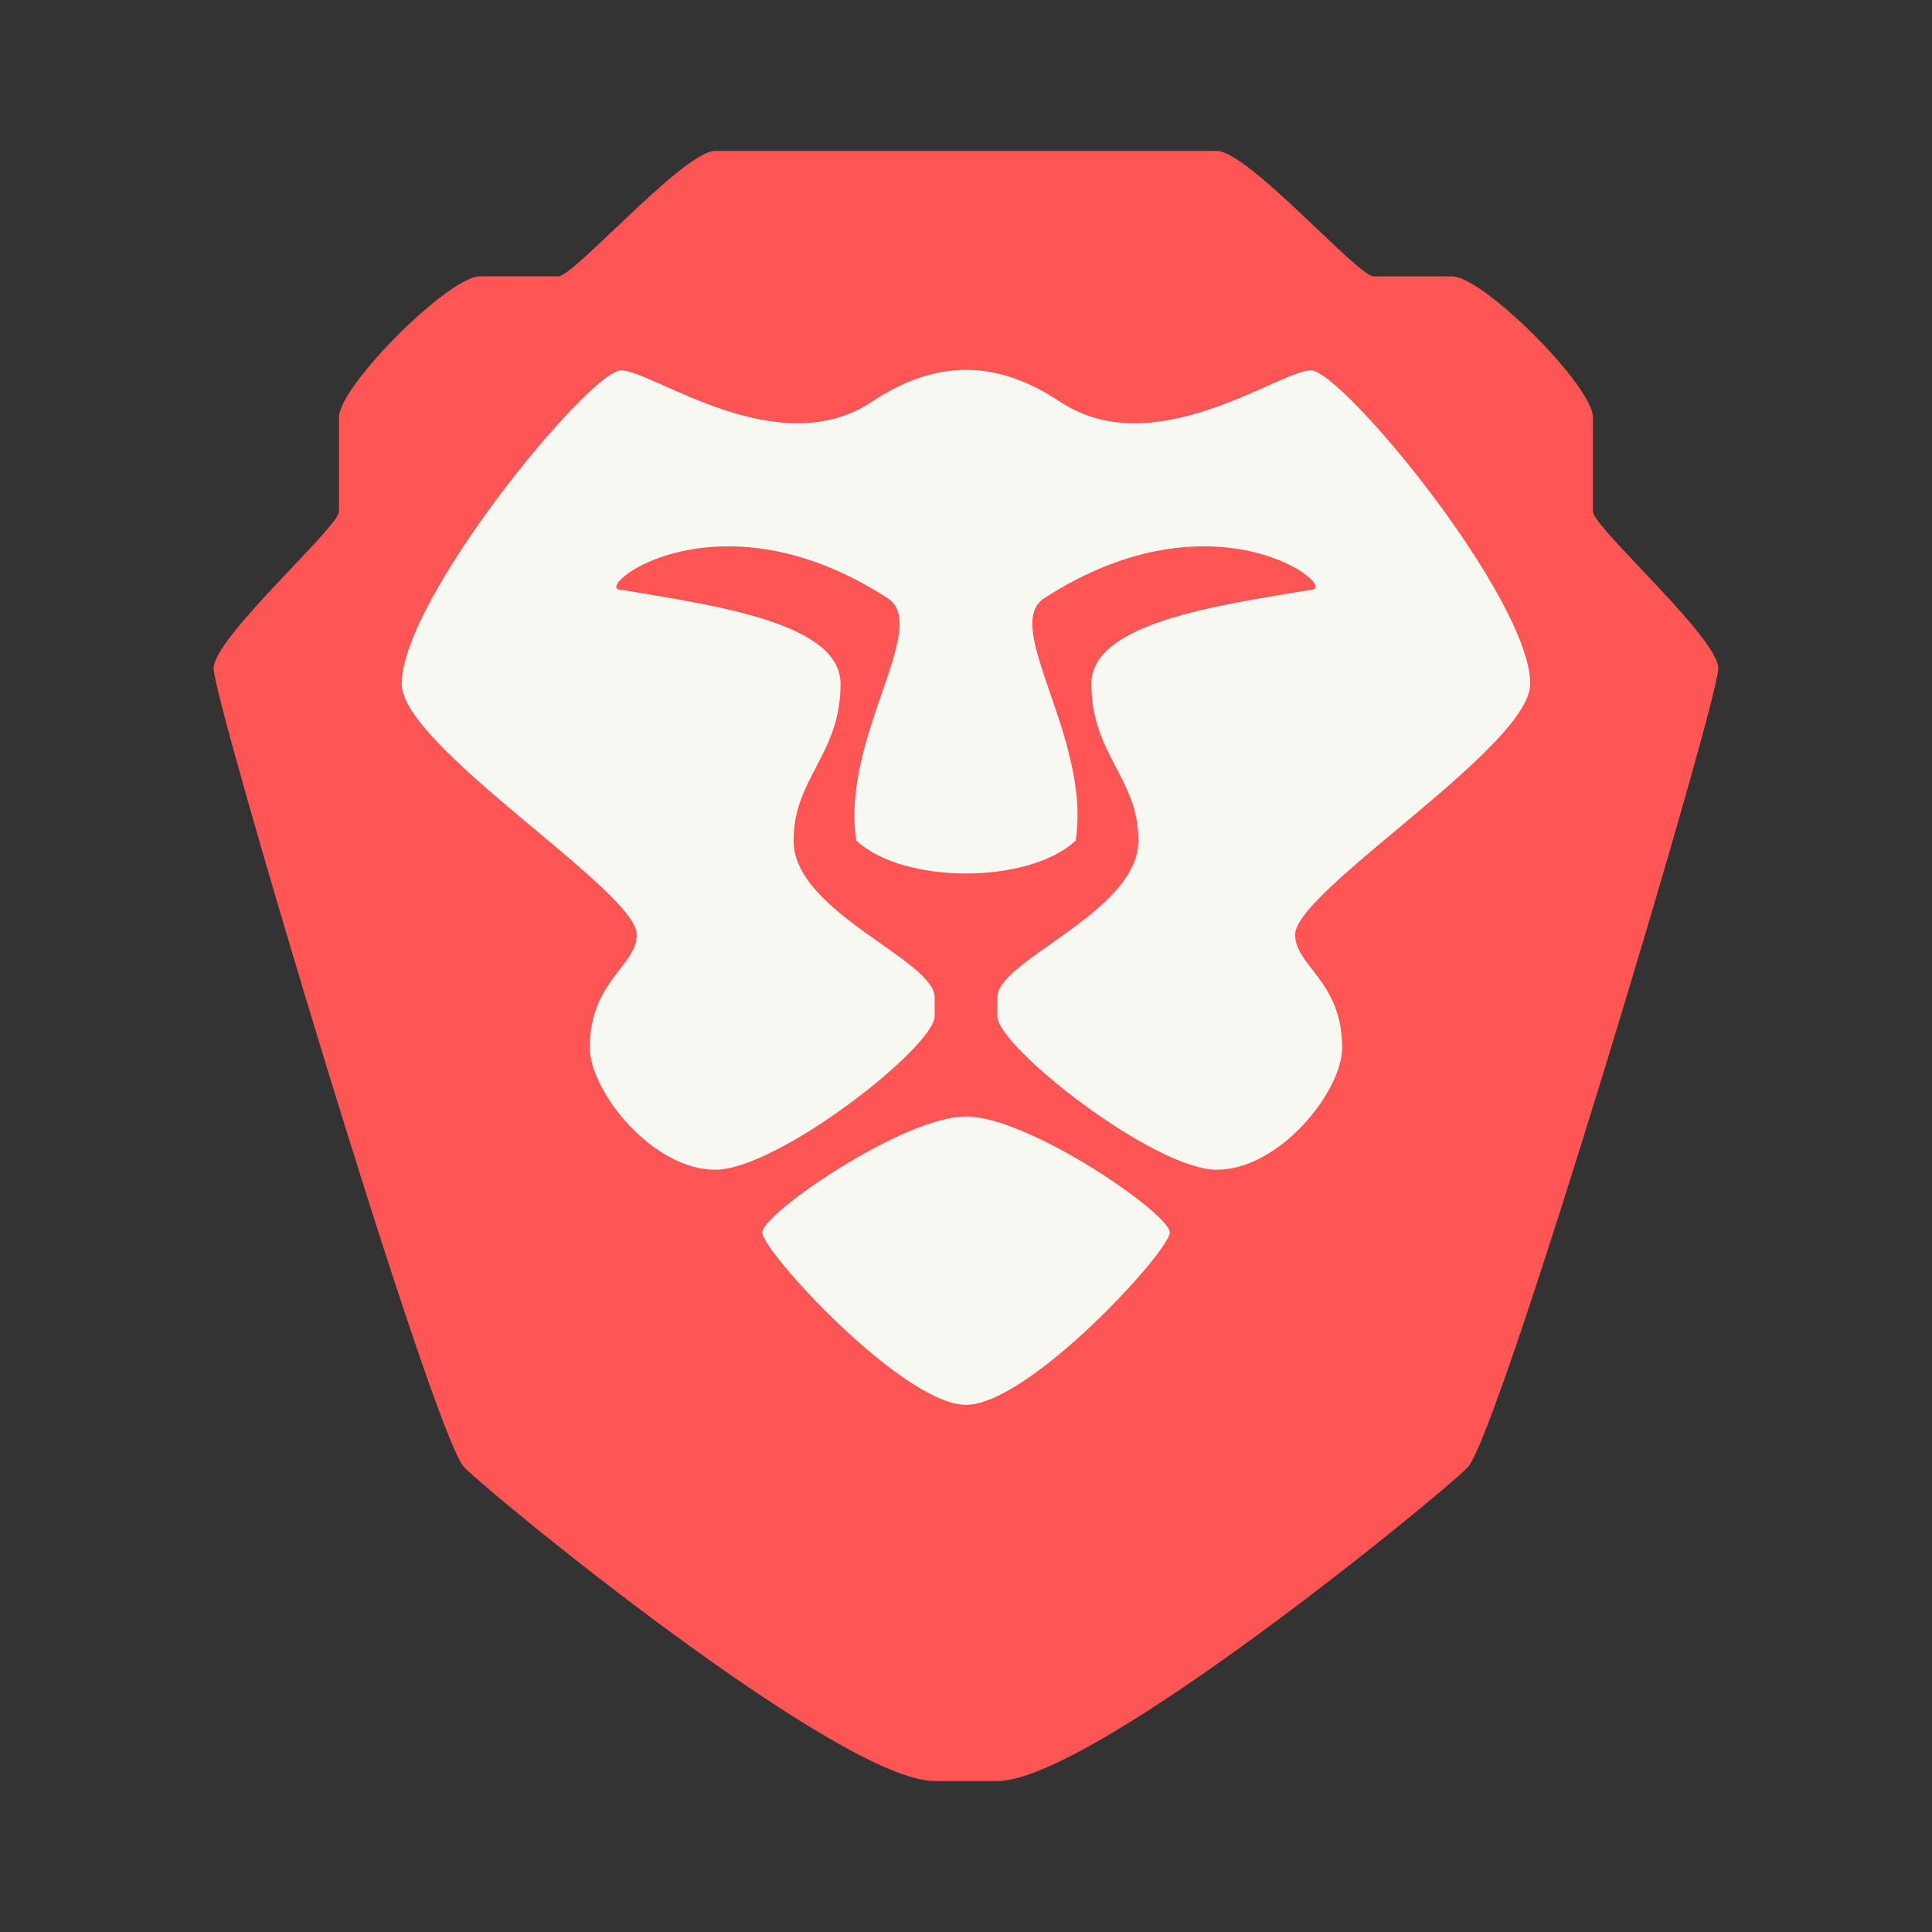 <?xml version="1.0" encoding="UTF-8" standalone="no"?>
<svg
   width="64"
   height="64"
   version="1.1"
   id="svg2"
   sodipodi:docname="brave.svg"
   inkscape:version="1.3.2 (091e20ef0f, 2023-11-25, custom)"
   xmlns:inkscape="http://www.inkscape.org/namespaces/inkscape"
   xmlns:sodipodi="http://sodipodi.sourceforge.net/DTD/sodipodi-0.dtd"
   xmlns="http://www.w3.org/2000/svg"
   xmlns:svg="http://www.w3.org/2000/svg">
  <rect width="100%" height="100%" fill="#333333" stroke="none"/>
  <defs
     id="defs2" />
  <sodipodi:namedview
     id="namedview2"
     pagecolor="#505050"
     bordercolor="#f8f8f2"
     borderopacity="1"
     inkscape:showpageshadow="0"
     inkscape:pageopacity="0"
     inkscape:pagecheckerboard="1"
     inkscape:deskcolor="#505050"
     inkscape:zoom="12.453125"
     inkscape:cx="32"
     inkscape:cy="32"
     inkscape:window-width="1920"
     inkscape:window-height="1013"
     inkscape:window-x="0"
     inkscape:window-y="0"
     inkscape:window-maximized="1"
     inkscape:current-layer="svg2" />
  <path
     fill="#fd4932"
     d="M23.692 5c-1.039 0-4.673 4.153-5.193 4.153h-2.596c-1.038 0-4.673 3.635-4.673 4.673v3.116c0 .519-4.13 4.153-4.154 5.192s7.27 25.442 8.308 26.48S27.845 59 30.961 59h2.077c3.115 0 14.538-9.346 15.576-10.385s8.329-25.442 8.308-26.48c-.023-1.032-4.154-4.673-4.154-5.192v-3.116c0-1.038-3.634-4.673-4.673-4.673H45.5C44.98 9.153 41.345 5 40.307 5z"
     id="path1"
     style="fill:#ff5555" />
  <path
     fill="#f8f8f2"
     d="M32 12.252c-1.035 0-2.065.355-3.116 1.055-3.115 2.077-7.27-1.038-8.308-1.038s-7.269 7.566-7.269 10.384c0 2.077 7.788 6.854 7.788 8.308 0 1.038-1.557 1.537-1.557 3.74 0 1.452 2.077 4.048 4.154 4.048s7.273-4.077 7.269-5.086v-.625c0-1.246-4.673-2.817-4.673-5.193 0-2.077 1.557-2.845 1.557-5.192 0-2.019-4.153-2.596-7.269-3.115-1.038 0 3.116-3.417 8.827.276 1.446.935-1.558 4.63-1.038 8.031.778.727 2.207 1.09 3.634 1.09 1.43 0 2.856-.363 3.635-1.09.519-3.402-2.484-7.096-1.039-8.031 5.712-3.693 9.866-.276 8.827-.276-3.115.519-7.269 1.096-7.269 3.115 0 2.347 1.558 3.115 1.558 5.192 0 2.376-4.673 3.947-4.673 5.193v.625c-.005 1.01 5.192 5.086 7.269 5.086s4.154-2.596 4.154-4.048c0-2.201-1.558-2.702-1.558-3.74 0-1.454 7.788-6.23 7.788-8.308 0-2.818-6.23-10.384-7.269-10.384s-5.192 3.115-8.307 1.038c-1.051-.7-2.077-1.055-3.116-1.055zm0 24.732c-2.078 0-6.75 3.219-6.75 3.842s4.672 5.712 6.75 5.712 6.75-5.089 6.75-5.712-4.674-3.842-6.75-3.842z"
     id="path2" />
</svg>

